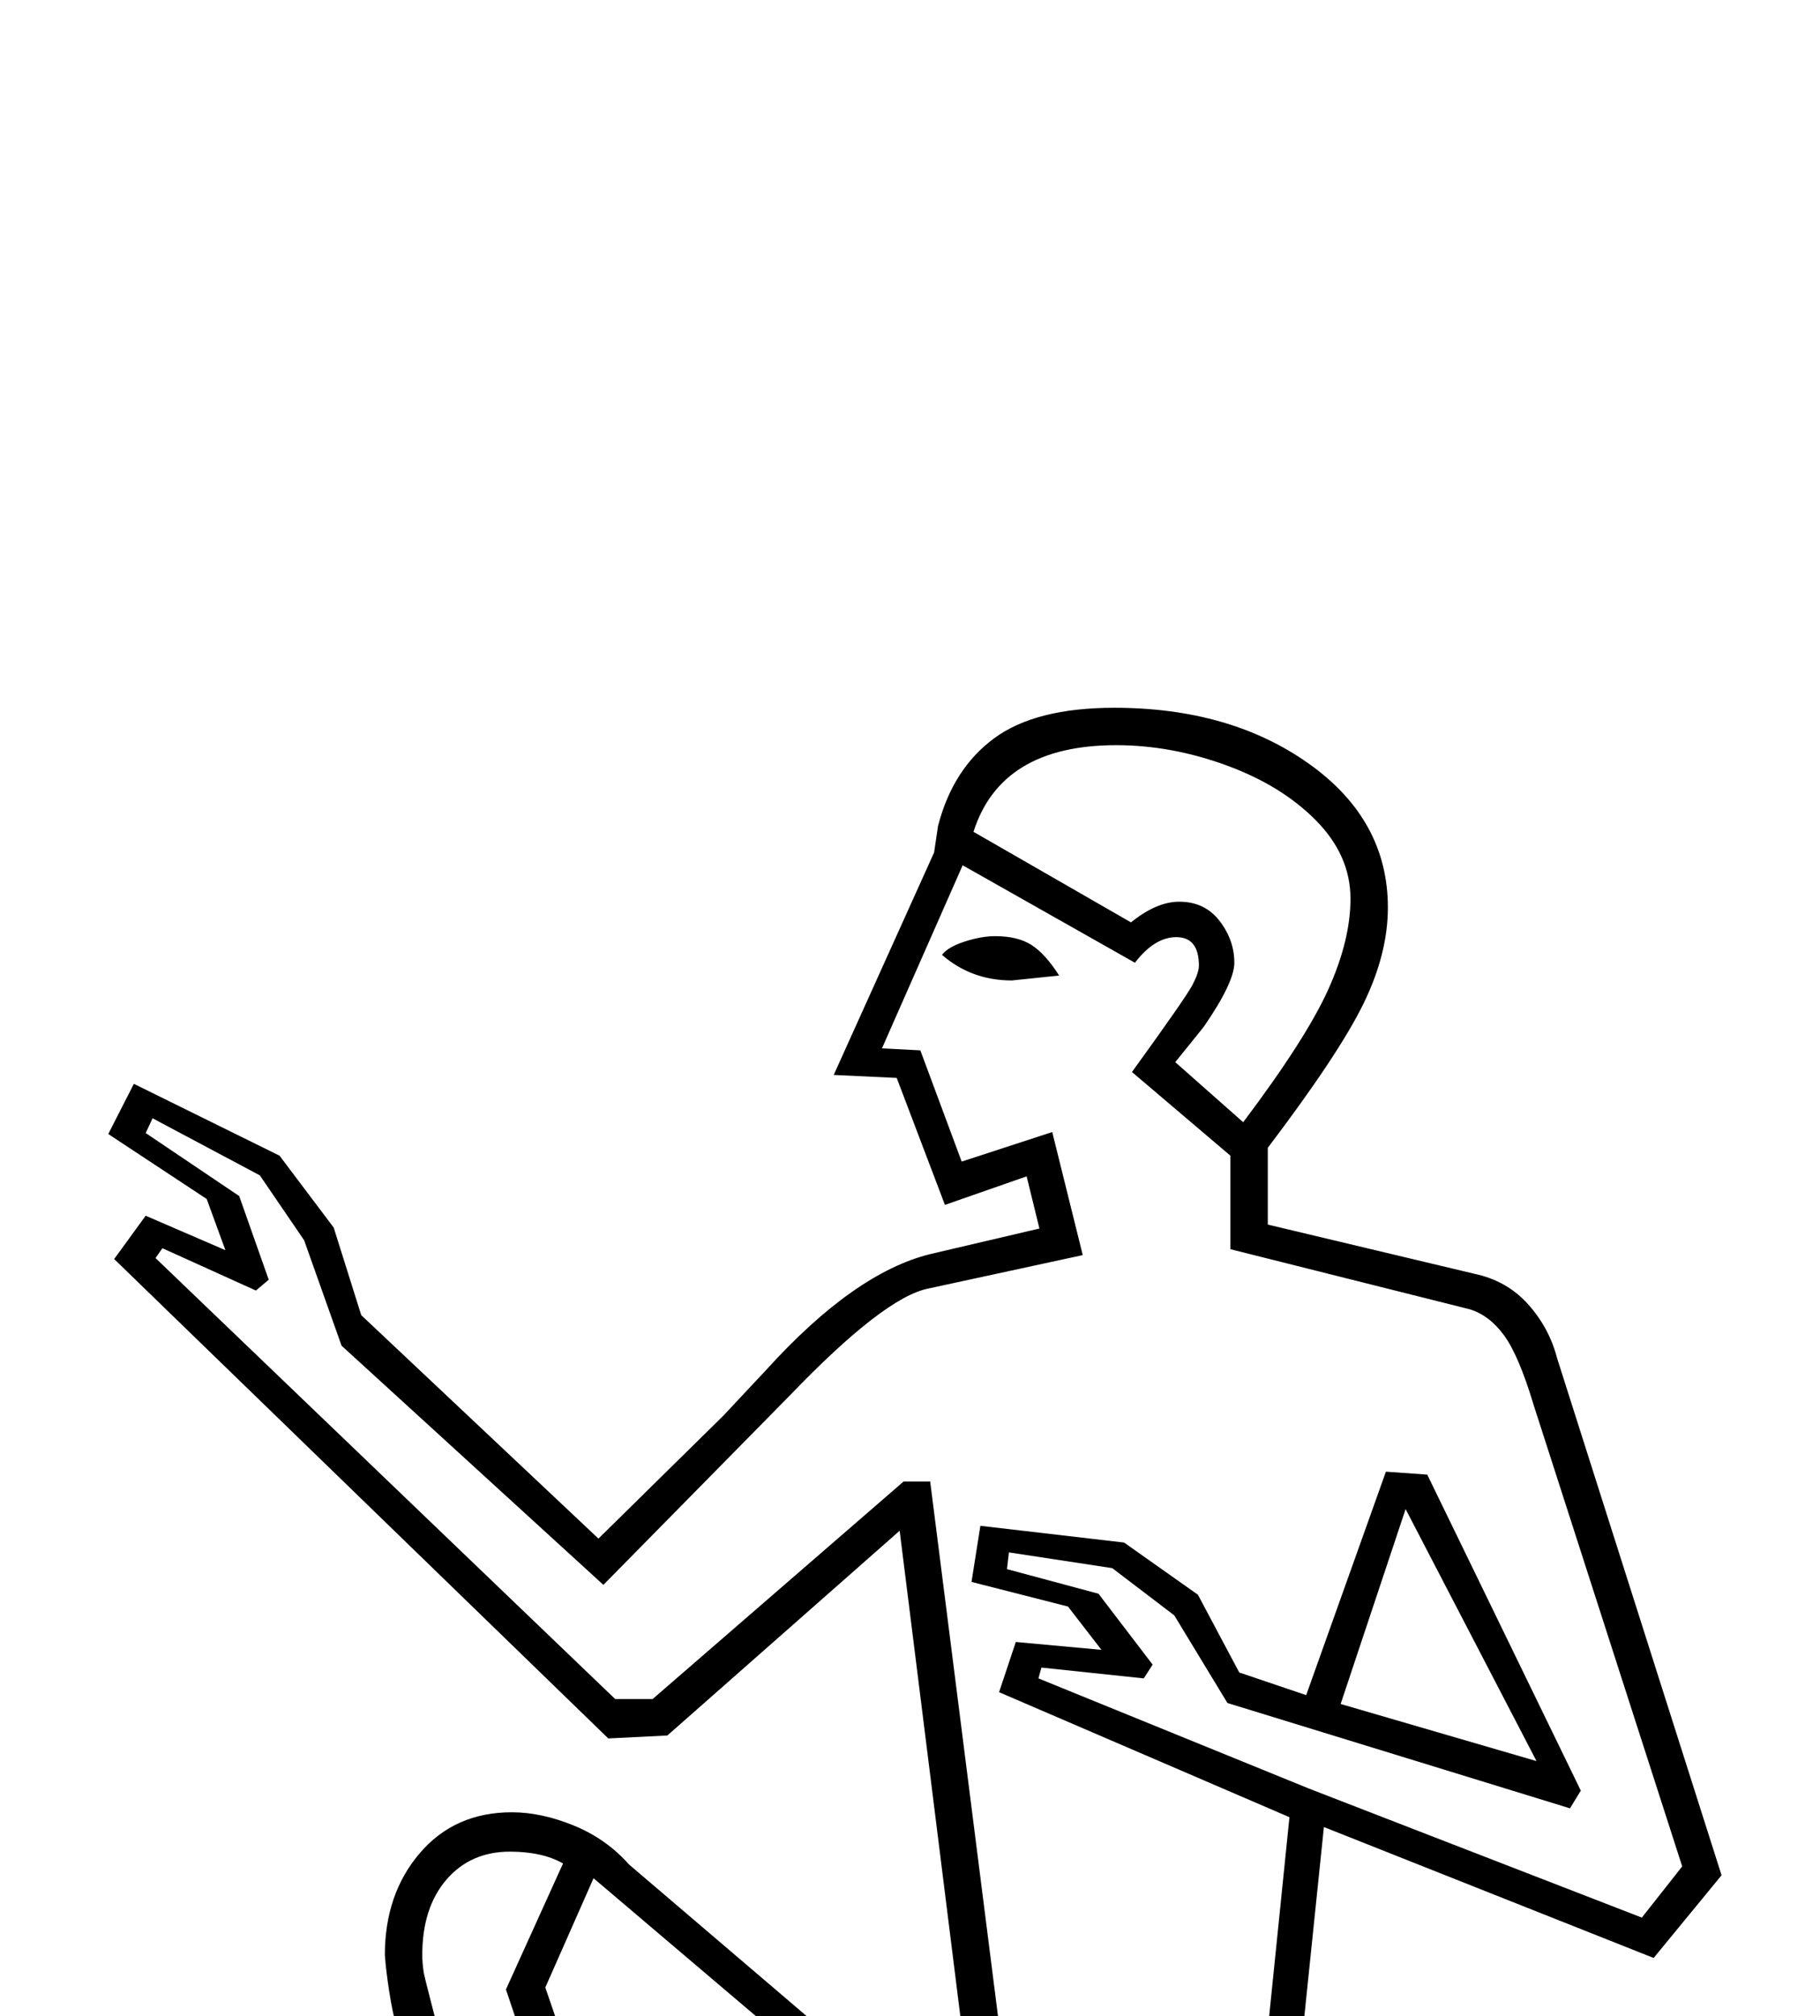 <?xml version="1.0" standalone="no"?>
<!DOCTYPE svg PUBLIC "-//W3C//DTD SVG 1.1//EN" "http://www.w3.org/Graphics/SVG/1.1/DTD/svg11.dtd" >
<svg xmlns="http://www.w3.org/2000/svg" xmlns:xlink="http://www.w3.org/1999/xlink" version="1.1" viewBox="-10 0 1849 2048">
  <g transform="scale(1, -1)" transform-origin="center">
   <path fill="currentColor"
d="M1352 360h71l44 -185q4 -17 4 -32q0 -35 -20.5 -62.5t-89.5 -54t-98 -26.5l-30 79l62 31q16 8 16 19q0 3 -1 8t-43 92l-456 -170q-60 -23 -142.5 -41t-114.5 -18q-63 0 -109 27l-96 -27h-182v92l173 30l28 20l-1 11v11q0 42 31.5 84t98.5 74l-104 388q-4 13 -7.5 35.5
t-4.5 37.5q0 62 35.5 103.5t93.5 41.5q30 0 63 -13.5t56 -39.5l307 -262l30 105l-62 496l-236 -208l-60 -3l-502 487l32 44l81 -35l-19 52l-100 66l26 51l148 -73l55 -73l28 -89l241 -227l127 125l44 47q89 98 166 117l111 26l-13 53l-83 -29l-49 129l-64 3l102 226l4 27
q15 58 57 89t122 31q118 0 198 -57t80 -146q0 -47 -25 -98t-97 -146v-78l210 -50q33 -7 54.5 -31t29.5 -55l167 -525l-69 -84l-335 133l-25 -242l41 -5zM935 1264l69 -544l-34 -119l304 67l26 255l-295 127l17 51l87 -8l-34 44l-98 25l9 57l146 -17l75 -53l42 -79l68 -23
l81 227l42 -3l156 -321l-11 -18l-348 107l-54 89l-63 48l-105 16l-2 -17l93 -25l55 -72l-9 -14l-104 11l-3 -11l275 -112l338 -131l41 52l-151 469q-15 50 -30 70.5t-35 26.5l-243 61v95l-100 85q55 76 61.5 88.5t6.5 19.5q0 29 -23 29q-22 0 -42 -26l-175 99l-82 -186
l39 -2l42 -113l92 30l31 -125l-157 -34q-45 -9 -141 -109l-189 -192l-266 243l-38 107l-45 66l-109 58l-7 -15l95 -64l30 -85l-13 -11l-95 43l-7 -10l467 -448h38l255 221h27zM1316 636h-17l-341 -74l-457 -292l75 -94q141 73 331.5 120t408.5 61v279zM1286 33
q64 20 105.5 43.5t41.5 73.5l-3 25l-39 152q-445 -4 -825 -199l-102 124q-59 -31 -59 -85q0 -58 40 -92.5t112 -34.5q29 0 101.5 17t152.5 46l471 175l55 -111q13 -20 13 -42q0 -27 -19 -37l-57 -24zM918 585l-325 276l-49 -111l115 -335zM1253 1629q64 85 86.5 135t22.5 92
q0 44 -35 79.5t-91 56t-112 20.5q-117 0 -145 -88l160 -92q26 21 49 21q26 0 41 -19.5t15 -42.5q0 -20 -31 -65l-29 -36zM562 876q-21 12 -54 12q-40 0 -64.5 -28.5t-24.5 -76.5q0 -8 1.5 -18t111.5 -427l90 59l-118 351zM1551 980l-133 256l-66 -198zM407 56q-18 20 -29 46
l-24 -17l-148 -18v-29h138zM1066 1778l-48 -5q-41 0 -71 26q6 8 23 13.5t31 5.5q23 0 37 -9t28 -31z" />
  </g>

</svg>

